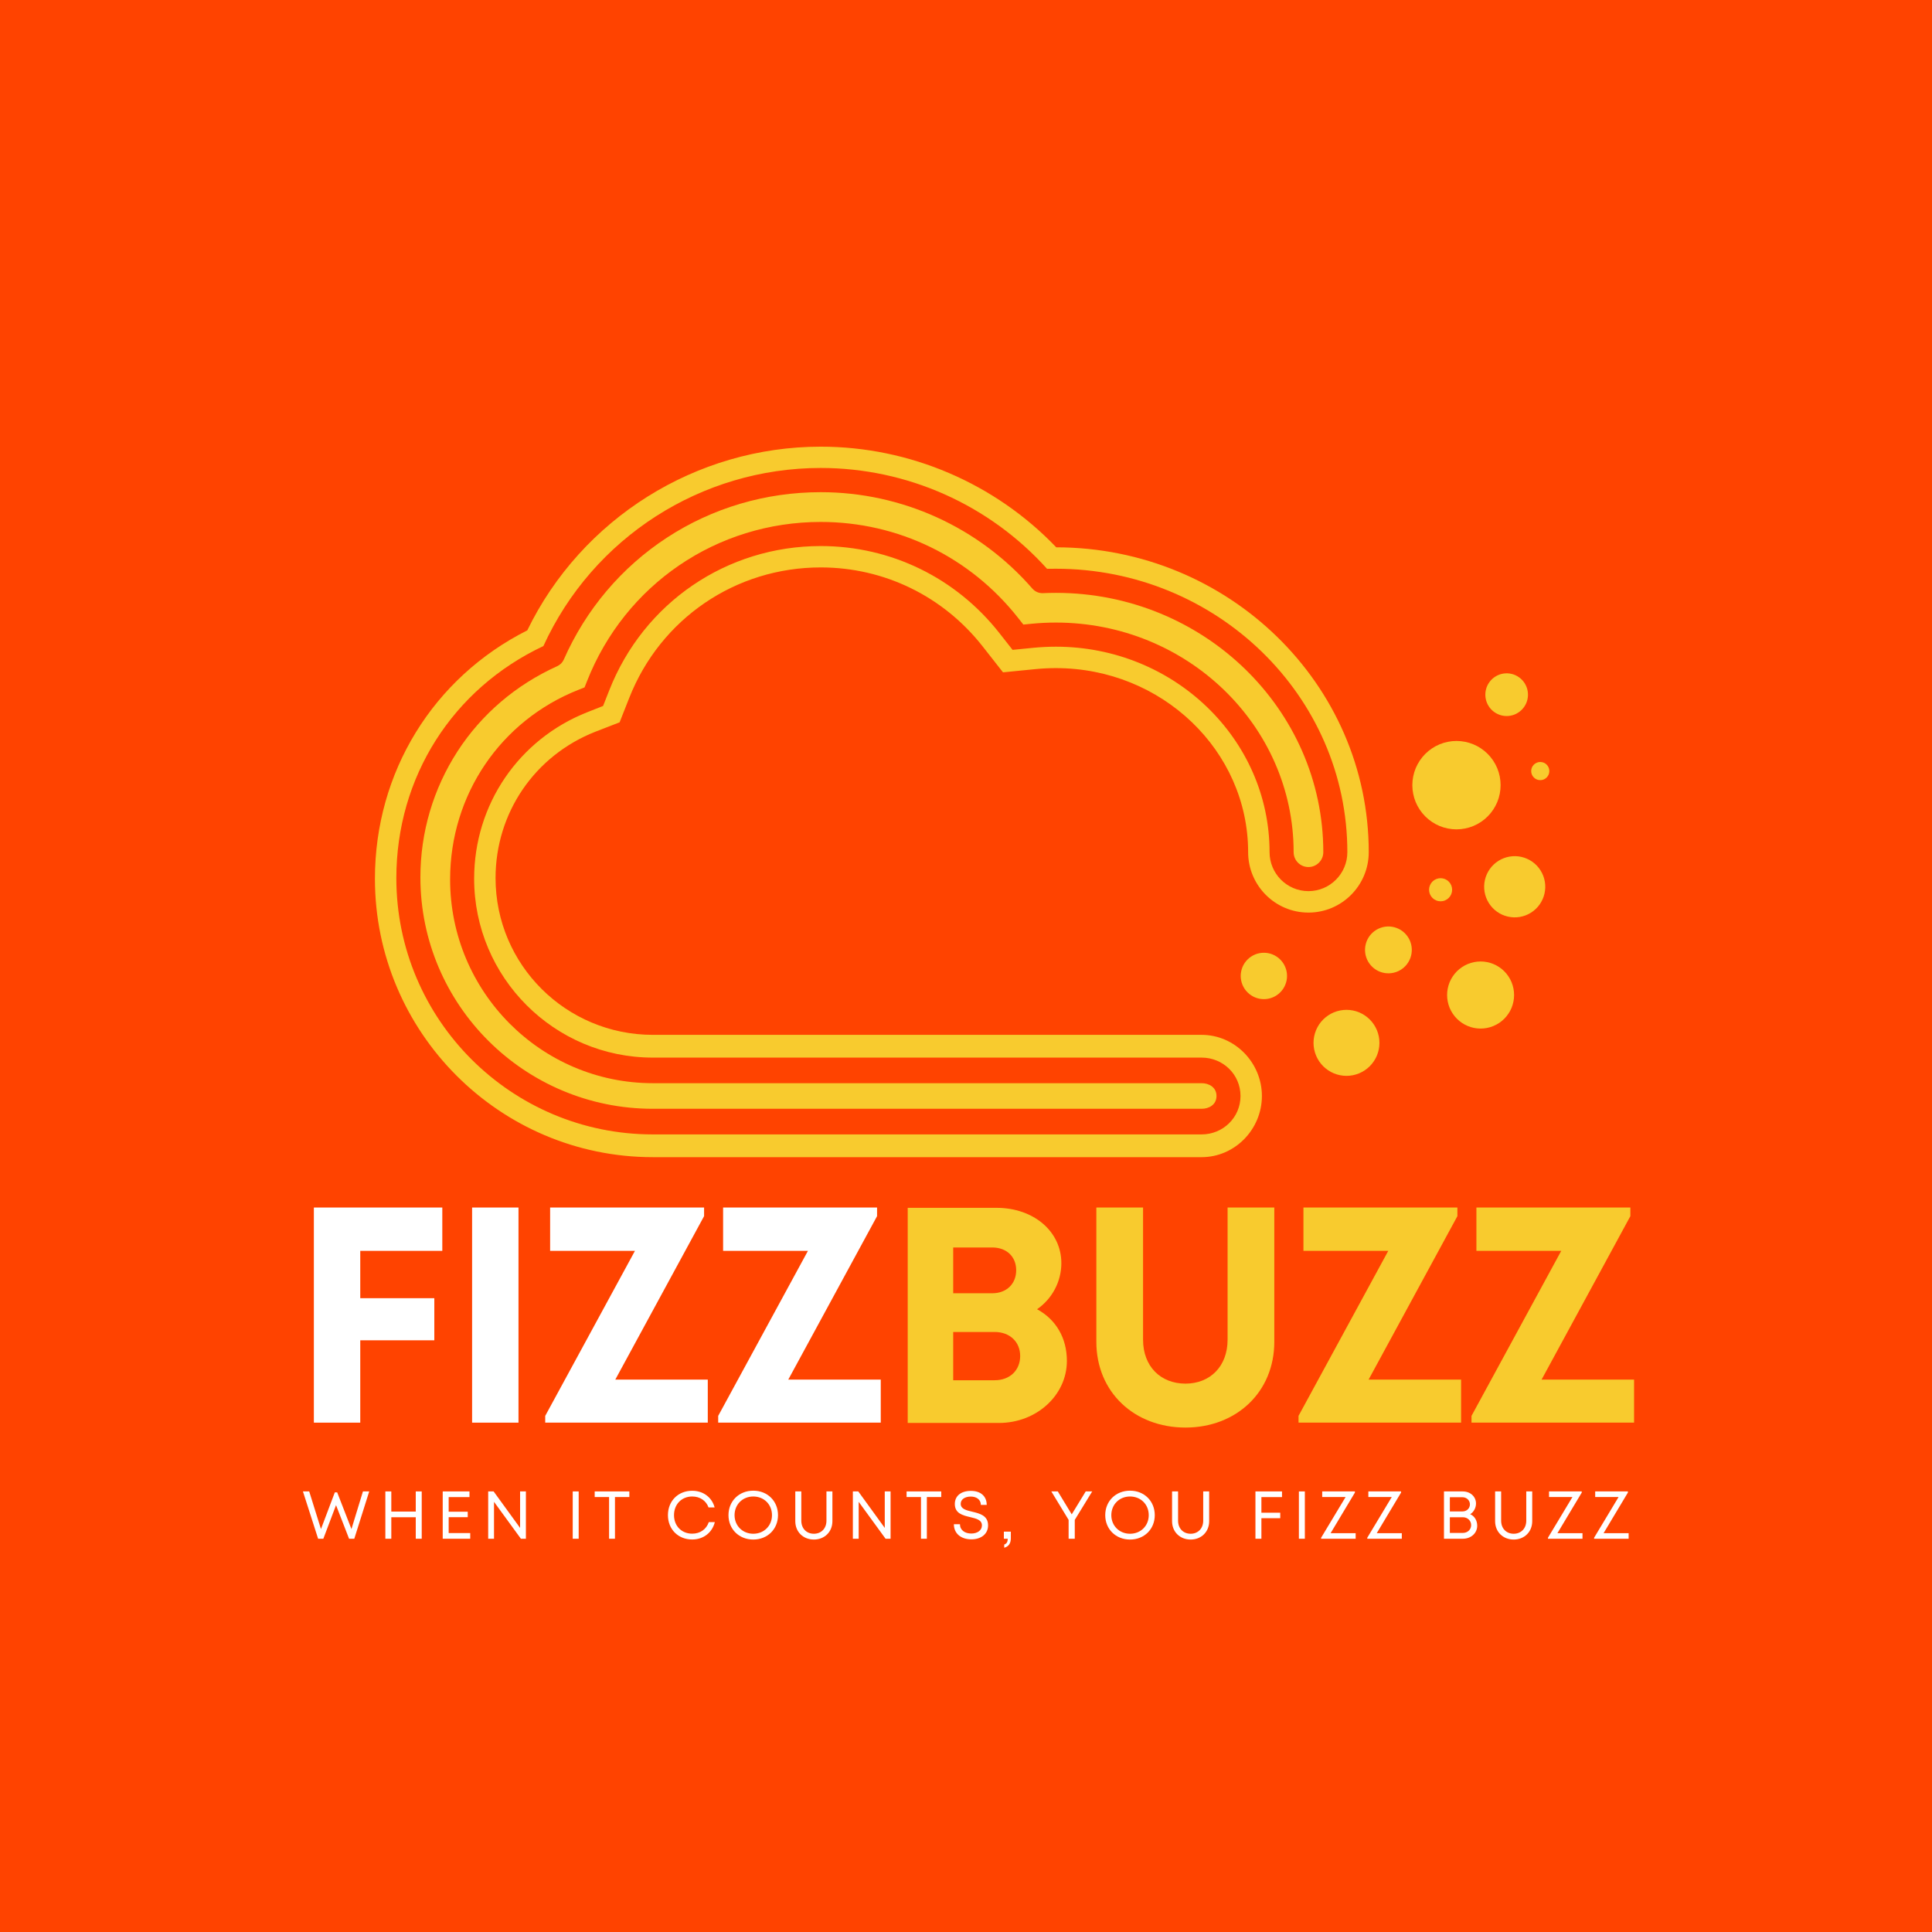 <?xml version="1.0" encoding="UTF-8"?><svg xmlns="http://www.w3.org/2000/svg" xmlns:xlink="http://www.w3.org/1999/xlink" contentScriptType="text/ecmascript" width="375pt" zoomAndPan="magnify" contentStyleType="text/css" viewBox="0 0 375 375" height="375pt" preserveAspectRatio="xMidYMid meet" version="1.2"><defs><g/><clipPath xml:id="clip1" id="clip1"><path d="M 72.773 86.695 L 266 86.695 L 266 224.648 L 72.773 224.648 Z M 72.773 86.695 "/></clipPath></defs><g xml:id="surface1" id="surface1"><rect x="0" width="375" y="0" height="375" style="fill:rgb(100%,100%,100%);fill-opacity:1;stroke:none;"/><rect x="0" width="375" y="0" height="375" style="fill:rgb(100%,100%,100%);fill-opacity:1;stroke:none;"/><rect x="0" width="375" y="0" height="375" style="fill:rgb(100%,26.27%,0%);fill-opacity:1;stroke:none;"/><path style=" stroke:none;fill-rule:nonzero;fill:rgb(97.249%,79.61%,18.039%);fill-opacity:1;" d="M 126.715 215.215 C 101.836 215.215 81.598 195.094 81.598 170.293 C 81.598 161.57 84.082 153.145 88.789 145.855 C 93.449 138.641 100.133 132.934 108.113 129.324 C 108.715 129.055 109.168 128.613 109.422 128.039 C 113.711 118.301 120.641 110.109 129.465 104.348 C 138.293 98.582 148.613 95.531 159.301 95.531 C 175.055 95.531 190.027 102.348 200.375 114.238 C 200.867 114.805 201.582 115.133 202.332 115.133 C 202.352 115.133 202.441 115.133 202.469 115.129 C 203.285 115.094 204.121 115.074 204.953 115.074 C 233.57 115.074 256.852 137.652 256.852 165.406 C 256.852 166.996 255.562 168.293 253.969 168.293 C 252.383 168.293 251.094 167 251.094 165.406 C 251.094 140.832 230.395 120.84 204.957 120.84 C 203.371 120.84 201.77 120.918 200.203 121.074 L 198.633 121.23 L 197.656 119.988 C 188.328 108.117 174.352 101.309 159.309 101.309 C 139.137 101.309 121.324 113.453 113.922 132.258 L 113.461 133.422 L 112.301 133.883 C 97.156 139.863 87.367 154.289 87.367 170.695 C 87.367 192.527 105.023 210.246 126.723 210.246 L 233.242 210.246 C 234.625 210.246 236.121 211.016 236.121 212.73 C 236.121 214.449 234.633 215.215 233.242 215.215 Z M 126.715 215.215 "/><g clip-rule="nonzero" clip-path="url(#clip1)"><path style=" stroke:none;fill-rule:nonzero;fill:rgb(97.249%,79.61%,18.039%);fill-opacity:1;" d="M 205.02 106.234 C 193.113 93.797 176.562 86.699 159.301 86.699 C 135.082 86.699 112.891 100.645 102.344 122.355 C 84.062 131.566 72.773 149.91 72.773 170.566 C 72.773 200.355 96.973 224.605 126.715 224.605 L 233.23 224.605 C 239.688 224.605 244.934 219.199 244.934 212.73 C 244.934 206.266 239.684 200.863 233.23 200.863 L 126.715 200.863 C 109.883 200.863 96.188 187.285 96.188 170.422 C 96.188 157.777 103.781 146.676 115.531 142.039 L 120.266 140.203 L 122.129 135.48 C 128.191 120.078 142.785 110.137 159.309 110.137 C 171.625 110.137 183.078 115.723 190.719 125.449 L 194.684 130.5 L 201.062 129.867 C 202.348 129.742 203.656 129.68 204.953 129.68 C 225.527 129.68 242.262 145.707 242.262 165.406 C 242.262 171.875 247.516 177.133 253.969 177.133 C 260.426 177.133 265.672 171.875 265.672 165.406 C 265.672 132.801 238.469 106.27 205.02 106.234 Z M 253.969 172.969 C 249.809 172.969 246.422 169.578 246.422 165.406 C 246.422 143.41 227.82 125.523 204.953 125.523 C 203.52 125.523 202.074 125.594 200.656 125.73 L 196.539 126.137 L 193.984 122.883 C 185.543 112.148 172.906 105.988 159.301 105.988 C 141.066 105.988 124.957 116.973 118.262 133.973 L 117.059 137.027 L 114.004 138.234 C 100.656 143.504 92.031 156.184 92.031 170.551 C 92.031 189.703 107.59 205.281 126.715 205.281 L 233.23 205.281 C 237.395 205.281 240.781 208.562 240.781 212.73 C 240.781 216.902 237.395 220.188 233.23 220.188 L 126.715 220.188 C 99.262 220.188 76.93 197.938 76.93 170.445 C 76.93 150.84 87.844 133.695 105.473 125.402 C 115.082 104.352 136.125 90.832 159.301 90.832 C 176.07 90.832 192.023 97.961 203.234 110.406 C 203.809 110.391 204.379 110.391 204.953 110.391 C 236.145 110.391 261.52 135.07 261.52 165.406 C 261.52 169.578 258.133 172.969 253.969 172.969 Z M 253.969 172.969 "/></g><path style=" stroke:none;fill-rule:nonzero;fill:rgb(97.249%,79.61%,18.039%);fill-opacity:1;" d="M 291.266 152.398 C 291.266 152.961 291.211 153.52 291.102 154.07 C 290.992 154.625 290.832 155.16 290.617 155.684 C 290.398 156.203 290.137 156.695 289.824 157.164 C 289.512 157.633 289.156 158.066 288.758 158.465 C 288.359 158.863 287.93 159.219 287.461 159.531 C 286.992 159.844 286.5 160.109 285.98 160.324 C 285.461 160.539 284.926 160.703 284.371 160.812 C 283.82 160.922 283.262 160.977 282.699 160.977 C 282.137 160.977 281.582 160.922 281.031 160.812 C 280.477 160.703 279.941 160.539 279.422 160.324 C 278.902 160.109 278.41 159.844 277.941 159.531 C 277.473 159.219 277.043 158.863 276.645 158.465 C 276.246 158.066 275.891 157.633 275.578 157.164 C 275.266 156.695 275.004 156.203 274.785 155.684 C 274.57 155.16 274.41 154.625 274.301 154.07 C 274.191 153.52 274.133 152.961 274.133 152.398 C 274.133 151.836 274.191 151.277 274.301 150.723 C 274.41 150.172 274.57 149.637 274.785 149.113 C 275.004 148.594 275.266 148.102 275.578 147.633 C 275.891 147.164 276.246 146.73 276.645 146.332 C 277.043 145.934 277.473 145.578 277.941 145.266 C 278.41 144.953 278.902 144.688 279.422 144.473 C 279.941 144.258 280.477 144.094 281.031 143.984 C 281.582 143.875 282.137 143.82 282.699 143.82 C 283.262 143.82 283.82 143.875 284.371 143.984 C 284.926 144.094 285.461 144.258 285.98 144.473 C 286.5 144.688 286.992 144.953 287.461 145.266 C 287.93 145.578 288.359 145.934 288.758 146.332 C 289.156 146.73 289.512 147.164 289.824 147.633 C 290.137 148.102 290.398 148.594 290.617 149.113 C 290.832 149.637 290.992 150.172 291.102 150.723 C 291.211 151.277 291.266 151.836 291.266 152.398 Z M 291.266 152.398 "/><path style=" stroke:none;fill-rule:nonzero;fill:rgb(97.249%,79.61%,18.039%);fill-opacity:1;" d="M 297.438 167.277 C 297.754 167.5 298.047 167.758 298.316 168.039 C 298.582 168.324 298.82 168.629 299.027 168.961 C 299.234 169.293 299.406 169.637 299.547 170.004 C 299.684 170.367 299.785 170.742 299.852 171.125 C 299.918 171.512 299.941 171.898 299.934 172.289 C 299.922 172.68 299.871 173.062 299.785 173.445 C 299.699 173.824 299.574 174.191 299.418 174.547 C 299.258 174.902 299.066 175.242 298.84 175.559 C 298.613 175.879 298.359 176.172 298.078 176.438 C 297.793 176.707 297.488 176.945 297.156 177.152 C 296.828 177.359 296.48 177.531 296.117 177.672 C 295.754 177.809 295.379 177.91 294.996 177.977 C 294.609 178.043 294.223 178.07 293.836 178.059 C 293.445 178.047 293.062 177.996 292.68 177.91 C 292.301 177.824 291.934 177.699 291.578 177.543 C 291.223 177.383 290.887 177.188 290.57 176.965 C 290.25 176.738 289.961 176.484 289.691 176.199 C 289.426 175.914 289.188 175.609 288.98 175.277 C 288.773 174.949 288.602 174.602 288.461 174.234 C 288.324 173.871 288.219 173.496 288.156 173.113 C 288.09 172.727 288.062 172.34 288.074 171.949 C 288.086 171.562 288.133 171.176 288.223 170.797 C 288.309 170.414 288.43 170.047 288.59 169.691 C 288.75 169.336 288.941 169 289.168 168.68 C 289.395 168.363 289.648 168.07 289.93 167.801 C 290.215 167.535 290.52 167.297 290.848 167.09 C 291.18 166.883 291.527 166.707 291.891 166.57 C 292.254 166.43 292.629 166.328 293.012 166.262 C 293.395 166.199 293.781 166.172 294.172 166.18 C 294.562 166.191 294.945 166.242 295.324 166.328 C 295.703 166.414 296.074 166.539 296.426 166.699 C 296.781 166.859 297.121 167.051 297.438 167.277 Z M 297.438 167.277 "/><path style=" stroke:none;fill-rule:nonzero;fill:rgb(97.249%,79.61%,18.039%);fill-opacity:1;" d="M 293.883 193.133 C 293.883 193.562 293.844 193.984 293.758 194.402 C 293.676 194.824 293.551 195.23 293.391 195.625 C 293.227 196.02 293.027 196.395 292.789 196.75 C 292.551 197.105 292.281 197.434 291.98 197.738 C 291.68 198.039 291.352 198.309 290.996 198.547 C 290.641 198.785 290.266 198.984 289.871 199.148 C 289.477 199.312 289.07 199.438 288.652 199.52 C 288.234 199.602 287.809 199.645 287.383 199.645 C 286.957 199.645 286.535 199.602 286.113 199.52 C 285.695 199.438 285.289 199.312 284.895 199.148 C 284.5 198.984 284.125 198.785 283.77 198.547 C 283.418 198.309 283.09 198.039 282.785 197.738 C 282.484 197.434 282.215 197.105 281.977 196.75 C 281.742 196.395 281.539 196.02 281.375 195.625 C 281.215 195.23 281.09 194.824 281.008 194.402 C 280.922 193.984 280.883 193.562 280.883 193.133 C 280.883 192.707 280.922 192.281 281.008 191.863 C 281.09 191.445 281.215 191.035 281.375 190.641 C 281.539 190.246 281.742 189.871 281.977 189.516 C 282.215 189.16 282.484 188.832 282.785 188.527 C 283.09 188.227 283.418 187.957 283.77 187.719 C 284.125 187.48 284.5 187.281 284.895 187.117 C 285.289 186.953 285.695 186.832 286.113 186.746 C 286.535 186.664 286.957 186.621 287.383 186.621 C 287.809 186.621 288.234 186.664 288.652 186.746 C 289.07 186.832 289.477 186.953 289.871 187.117 C 290.266 187.281 290.641 187.48 290.996 187.719 C 291.352 187.957 291.68 188.227 291.98 188.527 C 292.281 188.832 292.551 189.16 292.789 189.516 C 293.027 189.871 293.227 190.246 293.391 190.641 C 293.551 191.035 293.676 191.445 293.758 191.863 C 293.844 192.281 293.883 192.707 293.883 193.133 Z M 293.883 193.133 "/><path style=" stroke:none;fill-rule:nonzero;fill:rgb(97.249%,79.61%,18.039%);fill-opacity:1;" d="M 270.215 179.887 C 270.508 179.934 270.797 180.008 271.074 180.113 C 271.355 180.219 271.621 180.348 271.875 180.504 C 272.129 180.66 272.363 180.84 272.582 181.047 C 272.801 181.25 272.996 181.473 273.172 181.715 C 273.348 181.957 273.496 182.211 273.621 182.484 C 273.742 182.754 273.84 183.035 273.91 183.328 C 273.977 183.617 274.016 183.914 274.027 184.211 C 274.039 184.508 274.02 184.805 273.973 185.102 C 273.926 185.395 273.848 185.684 273.746 185.961 C 273.641 186.242 273.512 186.508 273.355 186.762 C 273.199 187.016 273.02 187.254 272.816 187.473 C 272.613 187.691 272.391 187.887 272.148 188.062 C 271.906 188.238 271.648 188.387 271.379 188.512 C 271.105 188.637 270.824 188.73 270.535 188.801 C 270.246 188.867 269.953 188.91 269.652 188.918 C 269.355 188.93 269.059 188.91 268.766 188.863 C 268.473 188.816 268.184 188.742 267.906 188.637 C 267.625 188.531 267.359 188.402 267.105 188.246 C 266.852 188.09 266.617 187.906 266.398 187.703 C 266.18 187.5 265.984 187.277 265.809 187.035 C 265.633 186.793 265.484 186.535 265.359 186.266 C 265.238 185.992 265.141 185.711 265.07 185.422 C 265.004 185.133 264.965 184.836 264.953 184.539 C 264.941 184.238 264.961 183.945 265.008 183.648 C 265.055 183.355 265.133 183.066 265.234 182.785 C 265.34 182.508 265.469 182.238 265.625 181.984 C 265.781 181.73 265.961 181.496 266.164 181.277 C 266.367 181.059 266.59 180.863 266.832 180.688 C 267.074 180.512 267.332 180.363 267.602 180.238 C 267.875 180.113 268.152 180.02 268.445 179.949 C 268.734 179.879 269.027 179.84 269.328 179.828 C 269.625 179.82 269.922 179.836 270.215 179.887 Z M 270.215 179.887 "/><path style=" stroke:none;fill-rule:nonzero;fill:rgb(97.249%,79.61%,18.039%);fill-opacity:1;" d="M 267.746 202.418 C 267.746 202.836 267.707 203.254 267.625 203.668 C 267.543 204.078 267.422 204.48 267.262 204.867 C 267.102 205.258 266.902 205.625 266.668 205.977 C 266.438 206.324 266.172 206.648 265.875 206.945 C 265.578 207.242 265.254 207.508 264.906 207.742 C 264.555 207.977 264.188 208.176 263.801 208.336 C 263.41 208.496 263.012 208.617 262.598 208.699 C 262.188 208.781 261.77 208.824 261.352 208.824 C 260.93 208.824 260.516 208.781 260.102 208.699 C 259.691 208.617 259.293 208.496 258.902 208.336 C 258.516 208.176 258.148 207.977 257.797 207.742 C 257.449 207.508 257.125 207.242 256.828 206.945 C 256.531 206.648 256.266 206.324 256.031 205.977 C 255.801 205.625 255.602 205.258 255.441 204.867 C 255.281 204.48 255.16 204.078 255.078 203.668 C 254.996 203.254 254.953 202.836 254.953 202.418 C 254.953 201.996 254.996 201.578 255.078 201.168 C 255.16 200.754 255.281 200.355 255.441 199.965 C 255.602 199.578 255.801 199.207 256.031 198.855 C 256.266 198.508 256.531 198.184 256.828 197.887 C 257.125 197.59 257.449 197.324 257.797 197.09 C 258.148 196.855 258.516 196.66 258.902 196.496 C 259.293 196.336 259.691 196.215 260.102 196.133 C 260.516 196.051 260.93 196.012 261.352 196.012 C 261.77 196.012 262.188 196.051 262.598 196.133 C 263.012 196.215 263.41 196.336 263.801 196.496 C 264.188 196.66 264.555 196.855 264.906 197.09 C 265.254 197.324 265.578 197.59 265.875 197.887 C 266.172 198.184 266.438 198.508 266.668 198.855 C 266.902 199.207 267.102 199.578 267.262 199.965 C 267.422 200.355 267.543 200.754 267.625 201.168 C 267.707 201.578 267.746 201.996 267.746 202.418 Z M 267.746 202.418 "/><path style=" stroke:none;fill-rule:nonzero;fill:rgb(97.249%,79.61%,18.039%);fill-opacity:1;" d="M 293.395 130.801 C 293.66 130.863 293.918 130.953 294.164 131.066 C 294.41 131.18 294.645 131.316 294.863 131.477 C 295.086 131.633 295.289 131.812 295.473 132.012 C 295.656 132.211 295.82 132.43 295.965 132.66 C 296.105 132.891 296.227 133.137 296.32 133.391 C 296.414 133.645 296.484 133.906 296.527 134.176 C 296.57 134.445 296.586 134.715 296.578 134.988 C 296.566 135.258 296.531 135.527 296.469 135.793 C 296.406 136.059 296.32 136.312 296.207 136.562 C 296.094 136.809 295.957 137.043 295.797 137.262 C 295.637 137.484 295.457 137.688 295.258 137.871 C 295.062 138.059 294.844 138.223 294.613 138.363 C 294.383 138.508 294.141 138.625 293.887 138.723 C 293.629 138.816 293.367 138.887 293.102 138.93 C 292.832 138.973 292.562 138.988 292.289 138.98 C 292.02 138.969 291.75 138.934 291.484 138.871 C 291.223 138.809 290.965 138.719 290.719 138.605 C 290.473 138.492 290.238 138.355 290.016 138.195 C 289.797 138.039 289.594 137.859 289.41 137.66 C 289.223 137.461 289.059 137.242 288.918 137.012 C 288.773 136.781 288.656 136.539 288.562 136.281 C 288.465 136.027 288.398 135.766 288.355 135.496 C 288.312 135.227 288.293 134.957 288.305 134.684 C 288.312 134.414 288.352 134.145 288.414 133.879 C 288.477 133.613 288.562 133.359 288.676 133.109 C 288.789 132.863 288.926 132.629 289.086 132.41 C 289.246 132.188 289.422 131.984 289.621 131.801 C 289.82 131.613 290.035 131.449 290.27 131.309 C 290.5 131.164 290.742 131.047 290.996 130.949 C 291.254 130.855 291.516 130.785 291.781 130.742 C 292.051 130.699 292.32 130.684 292.594 130.691 C 292.863 130.703 293.133 130.738 293.395 130.801 Z M 293.395 130.801 "/><path style=" stroke:none;fill-rule:nonzero;fill:rgb(97.249%,79.61%,18.039%);fill-opacity:1;" d="M 249.812 189.43 C 249.812 189.727 249.785 190.02 249.727 190.309 C 249.668 190.598 249.582 190.879 249.469 191.152 C 249.355 191.426 249.219 191.688 249.055 191.93 C 248.891 192.176 248.703 192.406 248.496 192.613 C 248.289 192.824 248.059 193.008 247.816 193.172 C 247.57 193.34 247.309 193.477 247.039 193.59 C 246.766 193.703 246.484 193.789 246.195 193.848 C 245.906 193.902 245.613 193.934 245.316 193.934 C 245.023 193.934 244.73 193.902 244.441 193.848 C 244.152 193.789 243.871 193.703 243.598 193.59 C 243.324 193.477 243.066 193.34 242.82 193.172 C 242.574 193.008 242.348 192.824 242.141 192.613 C 241.93 192.406 241.742 192.176 241.578 191.93 C 241.414 191.688 241.277 191.426 241.164 191.152 C 241.051 190.879 240.965 190.598 240.91 190.309 C 240.852 190.02 240.82 189.727 240.82 189.43 C 240.82 189.133 240.852 188.844 240.91 188.551 C 240.965 188.262 241.051 187.98 241.164 187.707 C 241.277 187.434 241.414 187.176 241.578 186.93 C 241.742 186.684 241.93 186.457 242.141 186.246 C 242.348 186.039 242.574 185.852 242.82 185.688 C 243.066 185.523 243.324 185.383 243.598 185.27 C 243.871 185.156 244.152 185.07 244.441 185.016 C 244.73 184.957 245.023 184.93 245.316 184.93 C 245.613 184.93 245.906 184.957 246.195 185.016 C 246.484 185.07 246.766 185.156 247.039 185.27 C 247.309 185.383 247.57 185.523 247.816 185.688 C 248.059 185.852 248.289 186.039 248.496 186.246 C 248.703 186.457 248.891 186.684 249.055 186.93 C 249.219 187.176 249.355 187.434 249.469 187.707 C 249.582 187.98 249.668 188.262 249.727 188.551 C 249.785 188.844 249.812 189.133 249.812 189.43 Z M 249.812 189.43 "/><path style=" stroke:none;fill-rule:nonzero;fill:rgb(97.249%,79.61%,18.039%);fill-opacity:1;" d="M 300.723 149.664 C 300.723 149.898 300.68 150.121 300.59 150.336 C 300.5 150.555 300.371 150.746 300.207 150.91 C 300.043 151.074 299.852 151.203 299.637 151.293 C 299.422 151.383 299.195 151.426 298.965 151.426 C 298.73 151.426 298.504 151.383 298.289 151.293 C 298.074 151.203 297.883 151.074 297.719 150.91 C 297.555 150.746 297.426 150.555 297.336 150.336 C 297.246 150.121 297.203 149.898 297.203 149.664 C 297.203 149.43 297.246 149.203 297.336 148.988 C 297.426 148.773 297.555 148.582 297.719 148.418 C 297.883 148.25 298.074 148.125 298.289 148.035 C 298.504 147.945 298.73 147.902 298.965 147.902 C 299.195 147.902 299.422 147.945 299.637 148.035 C 299.852 148.125 300.043 148.25 300.207 148.418 C 300.371 148.582 300.5 148.773 300.59 148.988 C 300.68 149.203 300.723 149.43 300.723 149.664 Z M 300.723 149.664 "/><path style=" stroke:none;fill-rule:nonzero;fill:rgb(97.249%,79.61%,18.039%);fill-opacity:1;" d="M 281.859 172.699 C 281.859 172.996 281.801 173.281 281.688 173.559 C 281.574 173.832 281.41 174.074 281.203 174.285 C 280.992 174.496 280.75 174.656 280.477 174.77 C 280.203 174.887 279.914 174.941 279.621 174.941 C 279.324 174.941 279.035 174.887 278.762 174.77 C 278.488 174.656 278.246 174.496 278.035 174.285 C 277.828 174.074 277.664 173.832 277.551 173.559 C 277.438 173.281 277.379 172.996 277.379 172.699 C 277.379 172.402 277.438 172.117 277.551 171.84 C 277.664 171.566 277.828 171.324 278.035 171.113 C 278.246 170.902 278.488 170.742 278.762 170.629 C 279.035 170.516 279.324 170.457 279.621 170.457 C 279.914 170.457 280.203 170.516 280.477 170.629 C 280.75 170.742 280.992 170.902 281.203 171.113 C 281.41 171.324 281.574 171.566 281.688 171.84 C 281.801 172.117 281.859 172.402 281.859 172.699 Z M 281.859 172.699 "/><g style="fill:rgb(100%,100%,100%);fill-opacity:1;"><g transform="translate(56.148, 276.135)"><path style="stroke:none;" d="M 29.703 -33.344 L 29.703 -41.754 L 4.773 -41.754 L 4.773 0 L 13.777 0 L 13.777 -15.984 L 28.152 -15.984 L 28.152 -24.156 L 13.777 -24.156 L 13.777 -33.344 Z M 29.703 -33.344 "/></g></g><g style="fill:rgb(100%,100%,100%);fill-opacity:1;"><g transform="translate(86.861, 276.135)"><path style="stroke:none;" d="M 4.773 0 L 13.777 0 L 13.777 -41.754 L 4.773 -41.754 Z M 4.773 0 "/></g></g><g style="fill:rgb(100%,100%,100%);fill-opacity:1;"><g transform="translate(104.275, 276.135)"><path style="stroke:none;" d="M 15.152 -8.352 L 32.387 -40.082 L 32.387 -41.754 L 2.504 -41.754 L 2.504 -33.344 L 18.969 -33.344 L 1.551 -1.312 L 1.551 0 L 33.105 0 L 33.105 -8.352 Z M 15.152 -8.352 "/></g></g><g style="fill:rgb(100%,100%,100%);fill-opacity:1;"><g transform="translate(137.85, 276.135)"><path style="stroke:none;" d="M 15.152 -8.352 L 32.387 -40.082 L 32.387 -41.754 L 2.504 -41.754 L 2.504 -33.344 L 18.969 -33.344 L 1.551 -1.312 L 1.551 0 L 33.105 0 L 33.105 -8.352 Z M 15.152 -8.352 "/></g></g><g style="fill:rgb(97.249%,79.61%,18.039%);fill-opacity:1;"><g transform="translate(171.414, 276.135)"><path style="stroke:none;" d="M 29.883 -22.012 C 32.805 -24.039 34.594 -27.379 34.594 -30.957 C 34.594 -37.102 29.227 -41.695 22.012 -41.695 L 4.773 -41.695 L 4.773 0.059 L 22.488 0.059 C 29.766 0.059 35.668 -5.309 35.668 -11.988 C 35.668 -16.461 33.523 -20.043 29.883 -22.012 Z M 25.828 -29.586 C 25.828 -26.961 23.977 -25.113 21.176 -25.113 L 13.602 -25.113 L 13.602 -34 L 21.176 -34 C 23.977 -34 25.828 -32.211 25.828 -29.586 Z M 21.652 -8.23 L 13.602 -8.23 L 13.602 -17.598 L 21.652 -17.598 C 24.633 -17.598 26.602 -15.629 26.602 -12.945 C 26.602 -10.199 24.633 -8.23 21.652 -8.23 Z M 21.652 -8.23 "/></g></g><g style="fill:rgb(97.249%,79.61%,18.039%);fill-opacity:1;"><g transform="translate(208.508, 276.135)"><path style="stroke:none;" d="M 21.594 0.953 C 31.434 0.953 38.832 -5.906 38.832 -15.688 L 38.832 -41.754 L 29.766 -41.754 L 29.766 -16.105 C 29.766 -10.914 26.363 -7.574 21.594 -7.574 C 16.762 -7.574 13.359 -10.914 13.359 -16.105 L 13.359 -41.754 L 4.293 -41.754 L 4.293 -15.688 C 4.293 -5.906 11.691 0.953 21.594 0.953 Z M 21.594 0.953 "/></g></g><g style="fill:rgb(97.249%,79.61%,18.039%);fill-opacity:1;"><g transform="translate(250.492, 276.135)"><path style="stroke:none;" d="M 15.152 -8.352 L 32.387 -40.082 L 32.387 -41.754 L 2.504 -41.754 L 2.504 -33.344 L 18.969 -33.344 L 1.551 -1.312 L 1.551 0 L 33.105 0 L 33.105 -8.352 Z M 15.152 -8.352 "/></g></g><g style="fill:rgb(97.249%,79.61%,18.039%);fill-opacity:1;"><g transform="translate(284.067, 276.135)"><path style="stroke:none;" d="M 15.152 -8.352 L 32.387 -40.082 L 32.387 -41.754 L 2.504 -41.754 L 2.504 -33.344 L 18.969 -33.344 L 1.551 -1.312 L 1.551 0 L 33.105 0 L 33.105 -8.352 Z M 15.152 -8.352 "/></g></g><g style="fill:rgb(100%,100%,100%);fill-opacity:1;"><g transform="translate(58.509, 298.668)"><path style="stroke:none;" d="M 11.938 -9.184 L 9.707 -1.875 L 6.938 -9 L 6.48 -9 L 3.789 -1.875 L 1.508 -9.184 L 0.289 -9.184 L 3.238 0 L 4.25 0 L 6.715 -6.52 L 9.246 0 L 10.258 0 L 13.156 -9.184 Z M 11.938 -9.184 "/></g></g><g style="fill:rgb(100%,100%,100%);fill-opacity:1;"><g transform="translate(73.551, 298.668)"><path style="stroke:none;" d="M 7.148 -9.184 L 7.148 -5.273 L 2.402 -5.273 L 2.402 -9.184 L 1.246 -9.184 L 1.246 0 L 2.402 0 L 2.402 -4.172 L 7.148 -4.172 L 7.148 0 L 8.305 0 L 8.305 -9.184 Z M 7.148 -9.184 "/></g></g><g style="fill:rgb(100%,100%,100%);fill-opacity:1;"><g transform="translate(84.685, 298.668)"><path style="stroke:none;" d="M 2.402 -1.102 L 2.402 -4.184 L 6.102 -4.184 L 6.102 -5.246 L 2.402 -5.246 L 2.402 -8.082 L 6.441 -8.082 L 6.441 -9.184 L 1.246 -9.184 L 1.246 0 L 6.586 0 L 6.586 -1.102 Z M 2.402 -1.102 "/></g></g><g style="fill:rgb(100%,100%,100%);fill-opacity:1;"><g transform="translate(93.512, 298.668)"><path style="stroke:none;" d="M 7.438 -9.184 L 7.438 -2.098 L 2.297 -9.184 L 1.246 -9.184 L 1.246 0 L 2.375 0 L 2.375 -7.164 L 7.594 0 L 8.566 0 L 8.566 -9.184 Z M 7.438 -9.184 "/></g></g><g style="fill:rgb(100%,100%,100%);fill-opacity:1;"><g transform="translate(104.909, 298.668)"><path style="stroke:none;" d=""/></g></g><g style="fill:rgb(100%,100%,100%);fill-opacity:1;"><g transform="translate(109.919, 298.668)"><path style="stroke:none;" d="M 1.246 0 L 2.402 0 L 2.402 -9.184 L 1.246 -9.184 Z M 1.246 0 "/></g></g><g style="fill:rgb(100%,100%,100%);fill-opacity:1;"><g transform="translate(115.153, 298.668)"><path style="stroke:none;" d="M 7.004 -9.184 L 0.277 -9.184 L 0.277 -8.094 L 3.07 -8.094 L 3.07 0 L 4.211 0 L 4.211 -8.094 L 7.004 -8.094 Z M 7.004 -9.184 "/></g></g><g style="fill:rgb(100%,100%,100%);fill-opacity:1;"><g transform="translate(124.018, 298.668)"><path style="stroke:none;" d=""/></g></g><g style="fill:rgb(100%,100%,100%);fill-opacity:1;"><g transform="translate(129.029, 298.668)"><path style="stroke:none;" d="M 5.324 0.145 C 7.488 0.145 9.195 -1.156 9.719 -3.227 L 8.551 -3.227 C 8.066 -1.824 6.875 -0.984 5.324 -0.984 C 3.281 -0.984 1.797 -2.465 1.797 -4.578 C 1.797 -6.691 3.281 -8.199 5.324 -8.199 C 6.836 -8.199 8.016 -7.398 8.5 -6.074 L 9.68 -6.074 C 9.156 -8.055 7.449 -9.312 5.324 -9.312 C 2.598 -9.312 0.617 -7.332 0.617 -4.578 C 0.617 -1.836 2.598 0.145 5.324 0.145 Z M 5.324 0.145 "/></g></g><g style="fill:rgb(100%,100%,100%);fill-opacity:1;"><g transform="translate(140.78, 298.668)"><path style="stroke:none;" d="M 5.43 0.156 C 8.211 0.156 10.23 -1.875 10.23 -4.578 C 10.23 -7.293 8.211 -9.328 5.43 -9.328 C 2.648 -9.328 0.617 -7.293 0.617 -4.578 C 0.617 -1.875 2.648 0.156 5.43 0.156 Z M 5.43 -0.969 C 3.344 -0.969 1.797 -2.531 1.797 -4.578 C 1.797 -6.637 3.344 -8.199 5.43 -8.199 C 7.516 -8.199 9.062 -6.652 9.062 -4.578 C 9.062 -2.52 7.516 -0.969 5.43 -0.969 Z M 5.43 -0.969 "/></g></g><g style="fill:rgb(100%,100%,100%);fill-opacity:1;"><g transform="translate(153.225, 298.668)"><path style="stroke:none;" d="M 4.75 0.156 C 6.809 0.156 8.344 -1.324 8.344 -3.41 L 8.344 -9.184 L 7.188 -9.184 L 7.188 -3.504 C 7.188 -1.98 6.164 -0.969 4.75 -0.969 C 3.32 -0.969 2.309 -1.98 2.309 -3.504 L 2.309 -9.184 L 1.141 -9.184 L 1.141 -3.41 C 1.141 -1.324 2.676 0.156 4.75 0.156 Z M 4.75 0.156 "/></g></g><g style="fill:rgb(100%,100%,100%);fill-opacity:1;"><g transform="translate(164.294, 298.668)"><path style="stroke:none;" d="M 7.438 -9.184 L 7.438 -2.098 L 2.297 -9.184 L 1.246 -9.184 L 1.246 0 L 2.375 0 L 2.375 -7.164 L 7.594 0 L 8.566 0 L 8.566 -9.184 Z M 7.438 -9.184 "/></g></g><g style="fill:rgb(100%,100%,100%);fill-opacity:1;"><g transform="translate(175.691, 298.668)"><path style="stroke:none;" d="M 7.004 -9.184 L 0.277 -9.184 L 0.277 -8.094 L 3.07 -8.094 L 3.07 0 L 4.211 0 L 4.211 -8.094 L 7.004 -8.094 Z M 7.004 -9.184 "/></g></g><g style="fill:rgb(100%,100%,100%);fill-opacity:1;"><g transform="translate(184.557, 298.668)"><path style="stroke:none;" d="M 3.988 0.117 C 5.812 0.117 7.227 -0.867 7.227 -2.598 C 7.227 -4.512 5.602 -4.895 4.16 -5.246 C 2.977 -5.523 1.914 -5.785 1.914 -6.781 C 1.914 -7.66 2.754 -8.184 3.871 -8.184 C 4.984 -8.184 5.824 -7.594 5.824 -6.57 L 6.965 -6.57 C 6.965 -8.238 5.797 -9.289 3.895 -9.289 C 1.992 -9.289 0.773 -8.328 0.773 -6.742 C 0.773 -4.906 2.336 -4.527 3.75 -4.199 C 4.945 -3.91 6.035 -3.66 6.035 -2.586 C 6.035 -1.613 5.129 -1.012 3.973 -1.012 C 2.703 -1.012 1.77 -1.68 1.77 -2.82 L 0.59 -2.82 C 0.59 -1.012 1.969 0.117 3.988 0.117 Z M 3.988 0.117 "/></g></g><g style="fill:rgb(100%,100%,100%);fill-opacity:1;"><g transform="translate(193.96, 298.668)"><path style="stroke:none;" d="M 0.957 1.746 C 1.77 1.523 2.242 0.957 2.242 -0.094 L 2.242 -1.379 L 0.891 -1.379 L 0.891 0 L 1.641 0 C 1.641 0.578 1.457 0.957 0.957 1.129 Z M 0.957 1.746 "/></g></g><g style="fill:rgb(100%,100%,100%);fill-opacity:1;"><g transform="translate(198.695, 298.668)"><path style="stroke:none;" d=""/></g></g><g style="fill:rgb(100%,100%,100%);fill-opacity:1;"><g transform="translate(203.706, 298.668)"><path style="stroke:none;" d="M 8.289 -9.184 L 7.031 -9.184 L 4.316 -4.734 L 1.613 -9.184 L 0.355 -9.184 L 3.711 -3.66 L 3.711 0 L 4.906 0 L 4.906 -3.66 Z M 8.289 -9.184 "/></g></g><g style="fill:rgb(100%,100%,100%);fill-opacity:1;"><g transform="translate(213.909, 298.668)"><path style="stroke:none;" d="M 5.43 0.156 C 8.211 0.156 10.23 -1.875 10.23 -4.578 C 10.23 -7.293 8.211 -9.328 5.43 -9.328 C 2.648 -9.328 0.617 -7.293 0.617 -4.578 C 0.617 -1.875 2.648 0.156 5.43 0.156 Z M 5.43 -0.969 C 3.344 -0.969 1.797 -2.531 1.797 -4.578 C 1.797 -6.637 3.344 -8.199 5.43 -8.199 C 7.516 -8.199 9.062 -6.652 9.062 -4.578 C 9.062 -2.52 7.516 -0.969 5.43 -0.969 Z M 5.43 -0.969 "/></g></g><g style="fill:rgb(100%,100%,100%);fill-opacity:1;"><g transform="translate(226.355, 298.668)"><path style="stroke:none;" d="M 4.75 0.156 C 6.809 0.156 8.344 -1.324 8.344 -3.41 L 8.344 -9.184 L 7.188 -9.184 L 7.188 -3.504 C 7.188 -1.98 6.164 -0.969 4.75 -0.969 C 3.32 -0.969 2.309 -1.98 2.309 -3.504 L 2.309 -9.184 L 1.141 -9.184 L 1.141 -3.41 C 1.141 -1.324 2.676 0.156 4.75 0.156 Z M 4.75 0.156 "/></g></g><g style="fill:rgb(100%,100%,100%);fill-opacity:1;"><g transform="translate(237.424, 298.668)"><path style="stroke:none;" d=""/></g></g><g style="fill:rgb(100%,100%,100%);fill-opacity:1;"><g transform="translate(242.435, 298.668)"><path style="stroke:none;" d="M 6.402 -8.082 L 6.402 -9.184 L 1.246 -9.184 L 1.246 0 L 2.402 0 L 2.402 -3.988 L 6.059 -3.988 L 6.059 -5.051 L 2.402 -5.051 L 2.402 -8.082 Z M 6.402 -8.082 "/></g></g><g style="fill:rgb(100%,100%,100%);fill-opacity:1;"><g transform="translate(250.868, 298.668)"><path style="stroke:none;" d="M 1.246 0 L 2.402 0 L 2.402 -9.184 L 1.246 -9.184 Z M 1.246 0 "/></g></g><g style="fill:rgb(100%,100%,100%);fill-opacity:1;"><g transform="translate(256.101, 298.668)"><path style="stroke:none;" d="M 2.164 -1.074 L 6.887 -8.961 L 6.887 -9.184 L 0.539 -9.184 L 0.539 -8.094 L 5.078 -8.094 L 0.328 -0.195 L 0.328 0 L 7.031 0 L 7.031 -1.074 Z M 2.164 -1.074 "/></g></g><g style="fill:rgb(100%,100%,100%);fill-opacity:1;"><g transform="translate(265.059, 298.668)"><path style="stroke:none;" d="M 2.164 -1.074 L 6.887 -8.961 L 6.887 -9.184 L 0.539 -9.184 L 0.539 -8.094 L 5.078 -8.094 L 0.328 -0.195 L 0.328 0 L 7.031 0 L 7.031 -1.074 Z M 2.164 -1.074 "/></g></g><g style="fill:rgb(100%,100%,100%);fill-opacity:1;"><g transform="translate(274.016, 298.668)"><path style="stroke:none;" d=""/></g></g><g style="fill:rgb(100%,100%,100%);fill-opacity:1;"><g transform="translate(279.027, 298.668)"><path style="stroke:none;" d="M 6.336 -4.762 C 7.02 -5.168 7.465 -6.008 7.465 -6.836 C 7.465 -8.172 6.375 -9.184 4.879 -9.184 L 1.246 -9.184 L 1.246 0 L 4.918 0 C 6.508 0 7.699 -1.102 7.699 -2.52 C 7.699 -3.527 7.188 -4.395 6.336 -4.762 Z M 6.285 -6.676 C 6.285 -5.914 5.68 -5.301 4.852 -5.301 L 2.387 -5.301 L 2.387 -8.055 L 4.852 -8.055 C 5.652 -8.055 6.285 -7.449 6.285 -6.676 Z M 4.906 -1.129 L 2.387 -1.129 L 2.387 -4.172 L 4.918 -4.172 C 5.824 -4.172 6.52 -3.516 6.52 -2.648 C 6.52 -1.77 5.824 -1.129 4.906 -1.129 Z M 4.906 -1.129 "/></g></g><g style="fill:rgb(100%,100%,100%);fill-opacity:1;"><g transform="translate(289.06, 298.668)"><path style="stroke:none;" d="M 4.75 0.156 C 6.809 0.156 8.344 -1.324 8.344 -3.41 L 8.344 -9.184 L 7.188 -9.184 L 7.188 -3.504 C 7.188 -1.98 6.164 -0.969 4.75 -0.969 C 3.32 -0.969 2.309 -1.98 2.309 -3.504 L 2.309 -9.184 L 1.141 -9.184 L 1.141 -3.41 C 1.141 -1.324 2.676 0.156 4.75 0.156 Z M 4.75 0.156 "/></g></g><g style="fill:rgb(100%,100%,100%);fill-opacity:1;"><g transform="translate(300.129, 298.668)"><path style="stroke:none;" d="M 2.164 -1.074 L 6.887 -8.961 L 6.887 -9.184 L 0.539 -9.184 L 0.539 -8.094 L 5.078 -8.094 L 0.328 -0.195 L 0.328 0 L 7.031 0 L 7.031 -1.074 Z M 2.164 -1.074 "/></g></g><g style="fill:rgb(100%,100%,100%);fill-opacity:1;"><g transform="translate(309.086, 298.668)"><path style="stroke:none;" d="M 2.164 -1.074 L 6.887 -8.961 L 6.887 -9.184 L 0.539 -9.184 L 0.539 -8.094 L 5.078 -8.094 L 0.328 -0.195 L 0.328 0 L 7.031 0 L 7.031 -1.074 Z M 2.164 -1.074 "/></g></g></g></svg>